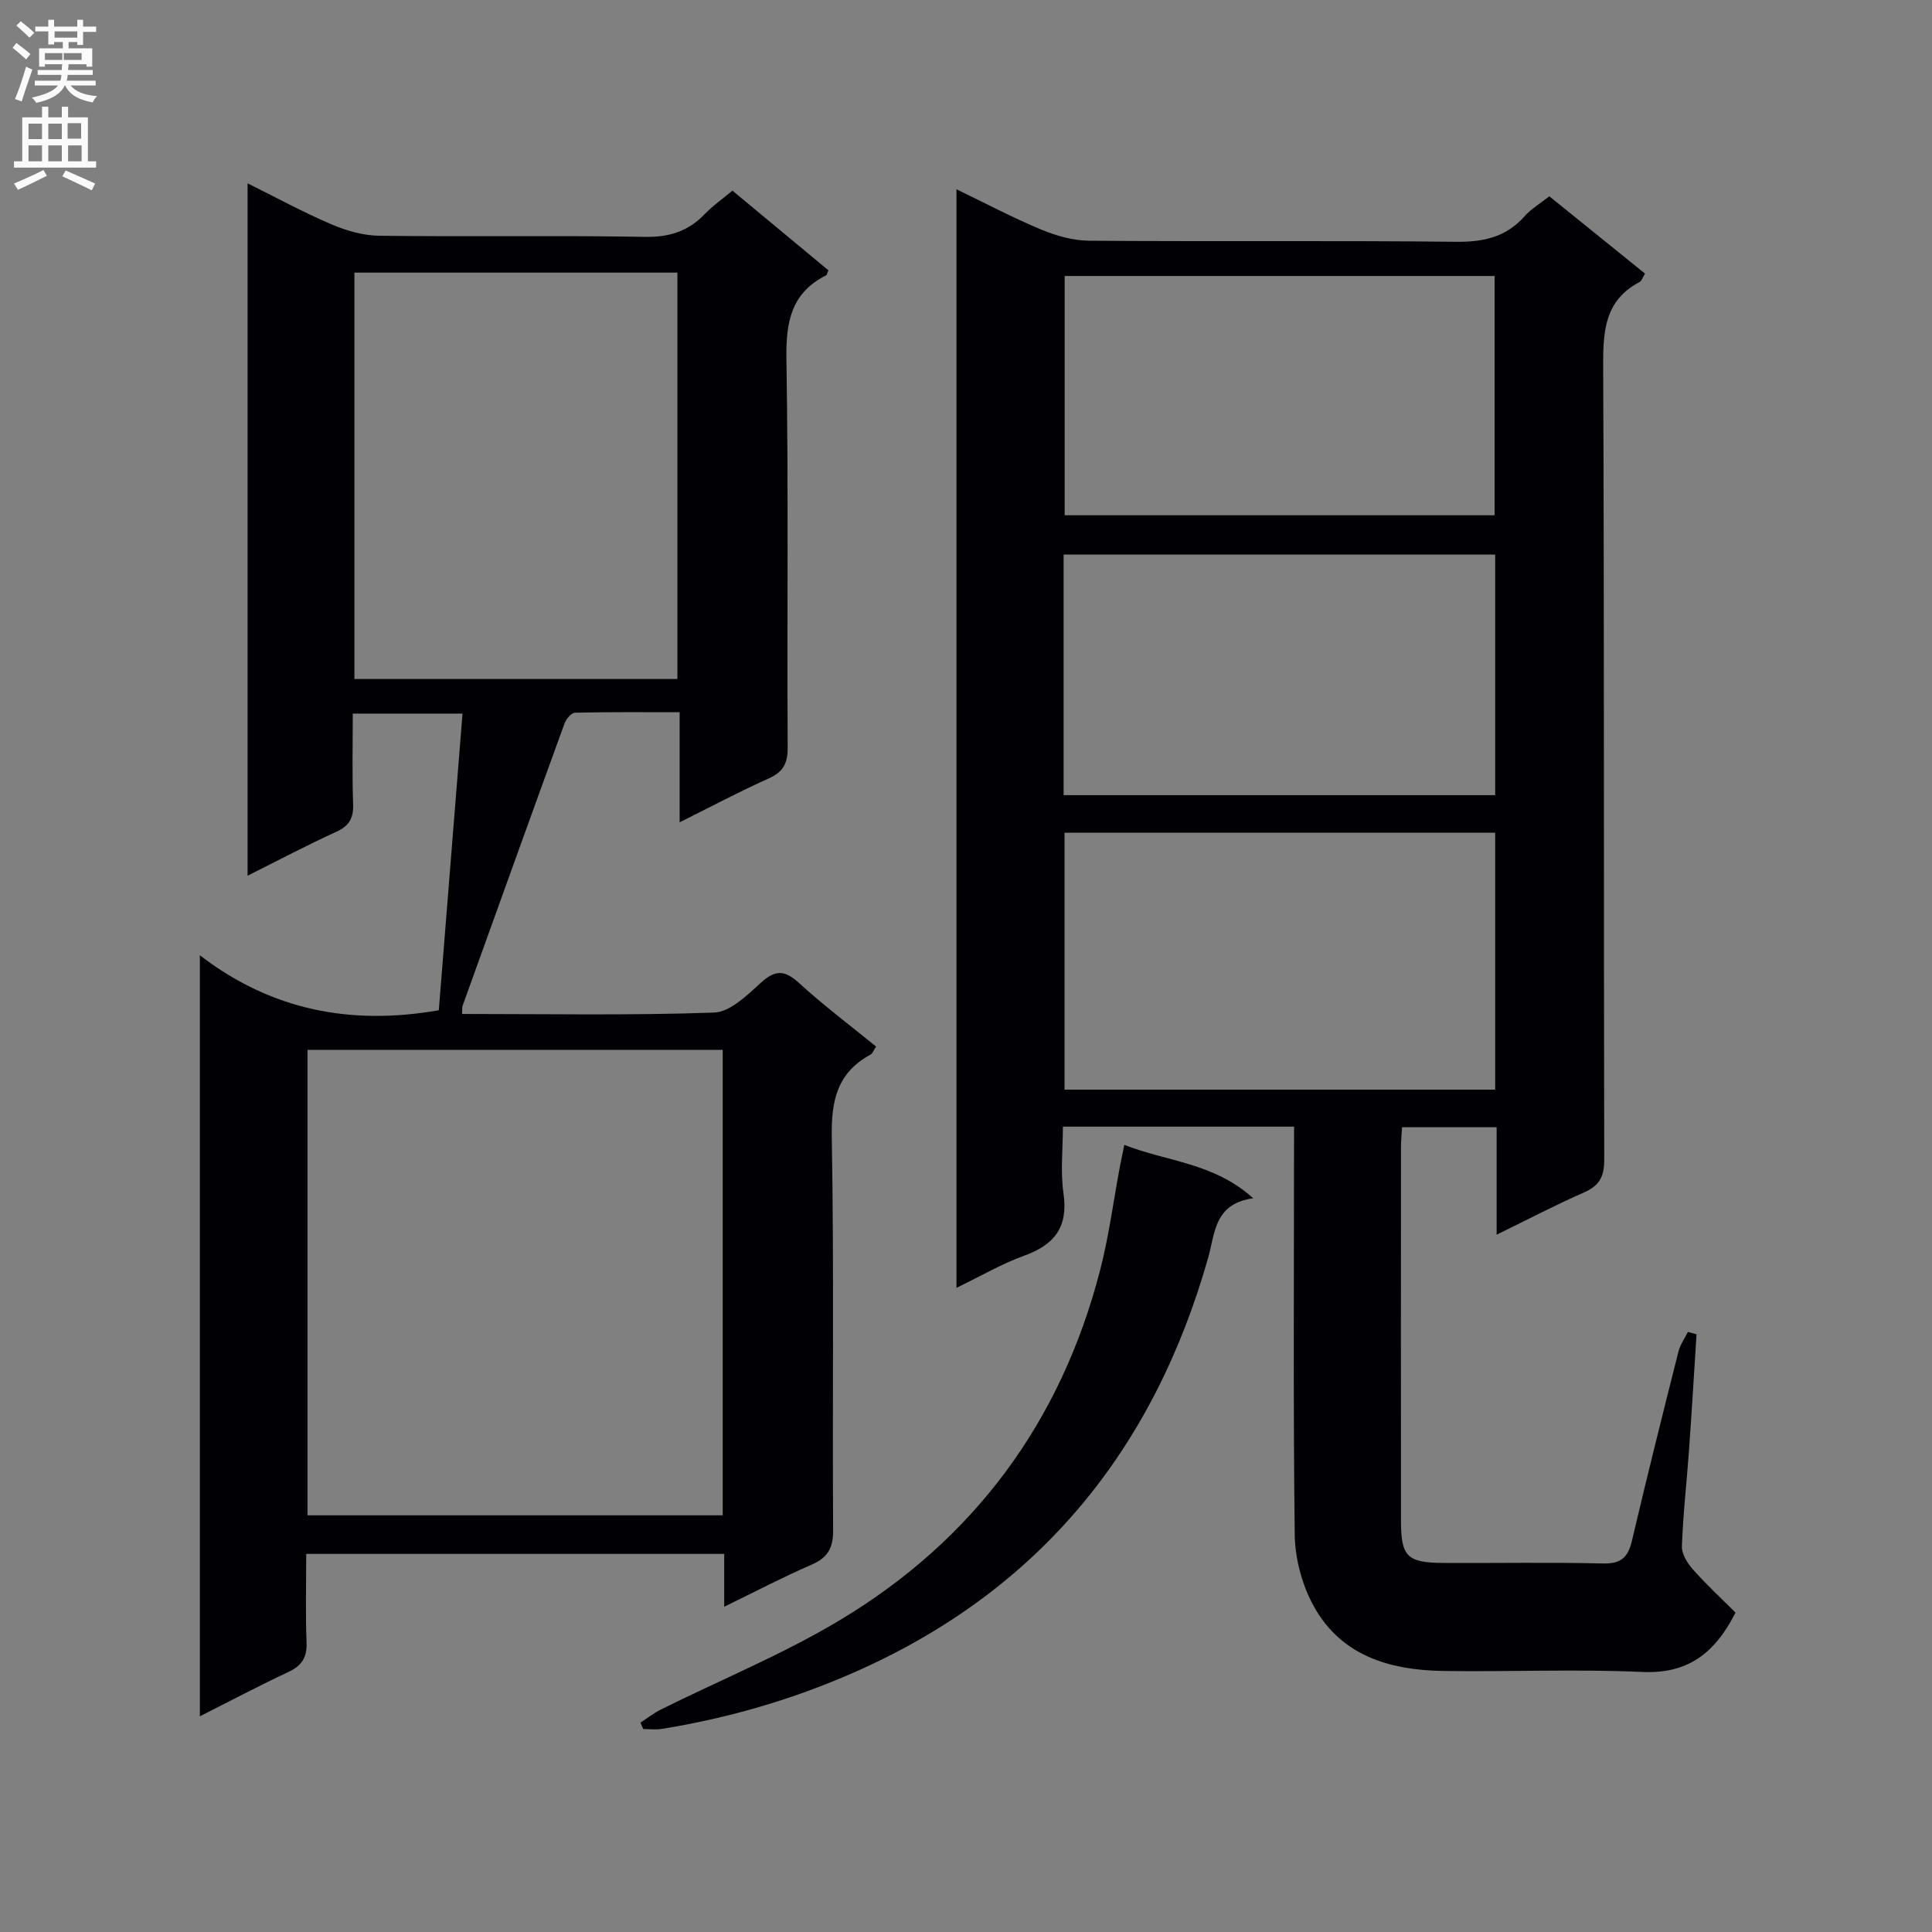 <svg enable-background="new 0 0 400 400" viewBox="0 0 400 400" xmlns="http://www.w3.org/2000/svg"><rect x="0" y="0" width="400" height="400" fill="#808080" stroke="none"/><g fill="#010105"><path d="m267.93 233.26c-16.14 0-31.6 0-47.87 0 0 4.63-.53 9.29.12 13.78 1.01 6.94-1.79 10.65-8.12 12.93-4.63 1.67-8.94 4.2-14.03 6.66 0-76.03 0-151.37 0-227.44 6.01 2.9 11.67 5.9 17.56 8.35 3.11 1.29 6.6 2.27 9.93 2.3 25.33.19 50.66-.06 75.99.22 5.7.06 10.36-.99 14.19-5.34 1.3-1.47 3.08-2.51 5.07-4.08 6.53 5.27 13.08 10.56 19.82 16.01-.47.74-.67 1.49-1.14 1.74-7.14 3.76-7.56 10.01-7.53 17.24.24 54.83.09 109.65.22 164.48.01 3.49-1 5.37-4.18 6.77-5.86 2.57-11.54 5.55-18.1 8.75 0-7.87 0-14.92 0-22.25-6.81 0-13.04 0-19.58 0-.08 1.5-.22 2.79-.22 4.08-.01 25.83-.03 51.66 0 77.49.01 7.34 1.3 8.61 8.79 8.64 11 .06 22-.16 32.99.11 3.74.09 5.21-1.22 6.03-4.68 3.07-13.09 6.34-26.13 9.63-39.17.36-1.44 1.29-2.73 1.96-4.09.6.16 1.2.33 1.79.49-.51 8.01-.99 16.02-1.56 24.02-.47 6.63-1.24 13.25-1.47 19.89-.06 1.6 1.16 3.52 2.32 4.82 2.81 3.16 5.93 6.04 8.78 8.89-4.35 8.58-10 12.72-19.36 12.29-13.64-.62-27.32-.01-40.99-.2-11.52-.16-21.93-3.28-27.51-14.44-2.08-4.15-3.34-9.15-3.4-13.79-.32-26.16-.15-52.33-.15-78.49.02-1.81.02-3.62.02-5.98zm41.63-60.86c-29.93 0-59.6 0-89.16 0v53.2h89.16c0-17.91 0-35.48 0-53.2zm-89.35-7.77h89.35c0-16.7 0-33.11 0-49.81-29.87 0-59.54 0-89.35 0zm.22-107.49v49.54h89.01c0-16.68 0-33.04 0-49.54-29.79 0-59.22 0-89.01 0z"/><path d="m95.66 209.93c17.57 0 34.89.33 52.18-.29 3.34-.12 6.87-3.6 9.71-6.19 3-2.72 4.94-2.62 7.89.08 5.02 4.59 10.48 8.69 15.94 13.14-.46.68-.68 1.42-1.16 1.68-6.87 3.73-8.14 9.49-8.01 17 .48 27.15.11 54.31.28 81.47.02 3.74-1.14 5.69-4.51 7.15-5.88 2.55-11.57 5.54-18.04 8.68 0-4.12 0-7.37 0-10.93-28.87 0-57.29 0-86.54 0 0 6.17-.17 12.27.07 18.35.12 3.15-1.04 4.83-3.83 6.13-5.99 2.8-11.84 5.9-18.26 9.14 0-52.32 0-104.15 0-157.56 14.93 11.48 31.39 14.54 49.47 11.38 1.61-20.14 3.25-40.58 4.91-61.42-7.79 0-14.87 0-22.72 0 0 6.32-.15 12.57.07 18.81.1 2.91-.86 4.47-3.53 5.68-6.02 2.75-11.88 5.85-18.32 9.07 0-47.97 0-95.34 0-143.34 5.85 2.9 11.48 5.97 17.35 8.48 3.09 1.33 6.6 2.33 9.93 2.37 18.32.23 36.66-.09 54.98.23 5.07.09 8.99-1.16 12.42-4.75 1.6-1.67 3.54-3.01 5.7-4.82 6.69 5.56 13.3 11.05 19.88 16.5-.25.54-.29.94-.49 1.04-7.25 3.64-8.33 9.68-8.21 17.28.44 26.82.11 53.65.26 80.47.02 3.32-.94 5.08-3.99 6.44-6.01 2.68-11.83 5.79-18.38 9.05 0-7.77 0-14.86 0-22.79-7.51 0-14.59-.07-21.67.1-.75.02-1.81 1.28-2.14 2.17-7.09 19.48-14.1 38.99-21.12 58.49-.1.31-.05.66-.12 1.71zm-32 103.8h85.97c0-32.29 0-64.3 0-96.37-28.81 0-57.31 0-85.97 0zm9.72-257.29v84.14h66.87c0-28.14 0-56.03 0-84.14-22.43 0-44.5 0-66.87 0z"/><path d="m132.59 356.66c1.42-.92 2.78-2 4.29-2.75 12.34-6.13 25.2-11.4 36.98-18.46 27.78-16.66 45.81-41.07 53.92-72.53 1.82-7.04 2.75-14.32 4.1-21.48.24-1.26.52-2.52.9-4.41 8.85 3.5 18.49 3.66 26.69 11.06-8.1 1.13-7.88 7.19-9.34 12.33-11.26 39.73-34.93 68.88-73.09 85.74-12.85 5.68-26.18 9.55-40.01 11.79-1.25.2-2.56.03-3.84.03-.2-.44-.4-.88-.6-1.32z"/></g><path d="m2.6 9.9.8-1c.9.7 1.9 1.4 2.9 2.3l-.9 1.1c-1.1-1-2-1.8-2.8-2.4zm.5 10.6c.9-2.1 1.6-4.3 2.3-6.7.4.2.8.4 1.3.6-.7 2.1-1.5 4.3-2.2 6.6zm.3-15.2.9-.9c1 .8 2 1.6 2.8 2.4l-1 1c-.9-.9-1.8-1.7-2.7-2.5zm12.6-1.2h1.2v1.4h2.7v1.1h-2.7v2.7h-1.2v-.6h-1.8v1.3h4.9v3.8h-1.2v-.5h-3.7c0 .4-.1.9-.1 1.2h5.1v1h-5.2c0 .5-.1.9-.2 1.2h6v1h-5.2c1.1 1.3 2.9 2 5.5 2.2-.4.4-.7.8-.9 1.3-2.9-.5-4.8-1.6-5.7-3.5h-.1c-.8 1.7-2.7 2.9-5.9 3.6-.2-.4-.6-.8-.9-1.1 2.8-.6 4.6-1.4 5.4-2.5h-4.8v-1h5.3c.1-.3.2-.7.2-1.2h-4.9v-1h5c0-.4 0-.8.1-1.2h-3.6v.5h-1.2v-3.8h4.9v-1.3h-1.8v.5h-1.2v-2.7h-2.7v-1h2.7v-1.4h1.2v1.4h4.8zm-6.7 8.3h3.6c0-.4 0-.9 0-1.4h-3.6zm1.9-4.6h4.8v-1.3h-4.7v1.3zm6.7 3.2h-4.7v1.4h3.7v-1.4z" fill="#fbfafa"/><path d="m8.7 22.1h1.3v2.2h2.8v-2.2h1.3v2.2h4.1v9.1h1.7v1.3h-17v-1.3h1.7v-9.1h4.1zm.3 13.1.7 1.2c-1.8.9-3.8 1.9-6 2.9-.2-.4-.5-.8-.8-1.3 2.3-1 4.4-1.9 6.1-2.8zm-3.1-6.4h2.8v-3.2h-2.8zm0 4.6h2.8v-3.3h-2.8zm4.1-4.6h2.8v-3.2h-2.8zm0 4.6h2.8v-3.3h-2.8zm3.6 1.9c2.1.9 4.1 1.8 6.1 2.7l-.7 1.4c-2.2-1.1-4.2-2-6.1-2.9zm3.2-9.8h-2.8v3.2h2.8v-3.1zm-2.7 7.9h2.8v-3.3h-2.8z" fill="#fbfafa"/></svg>